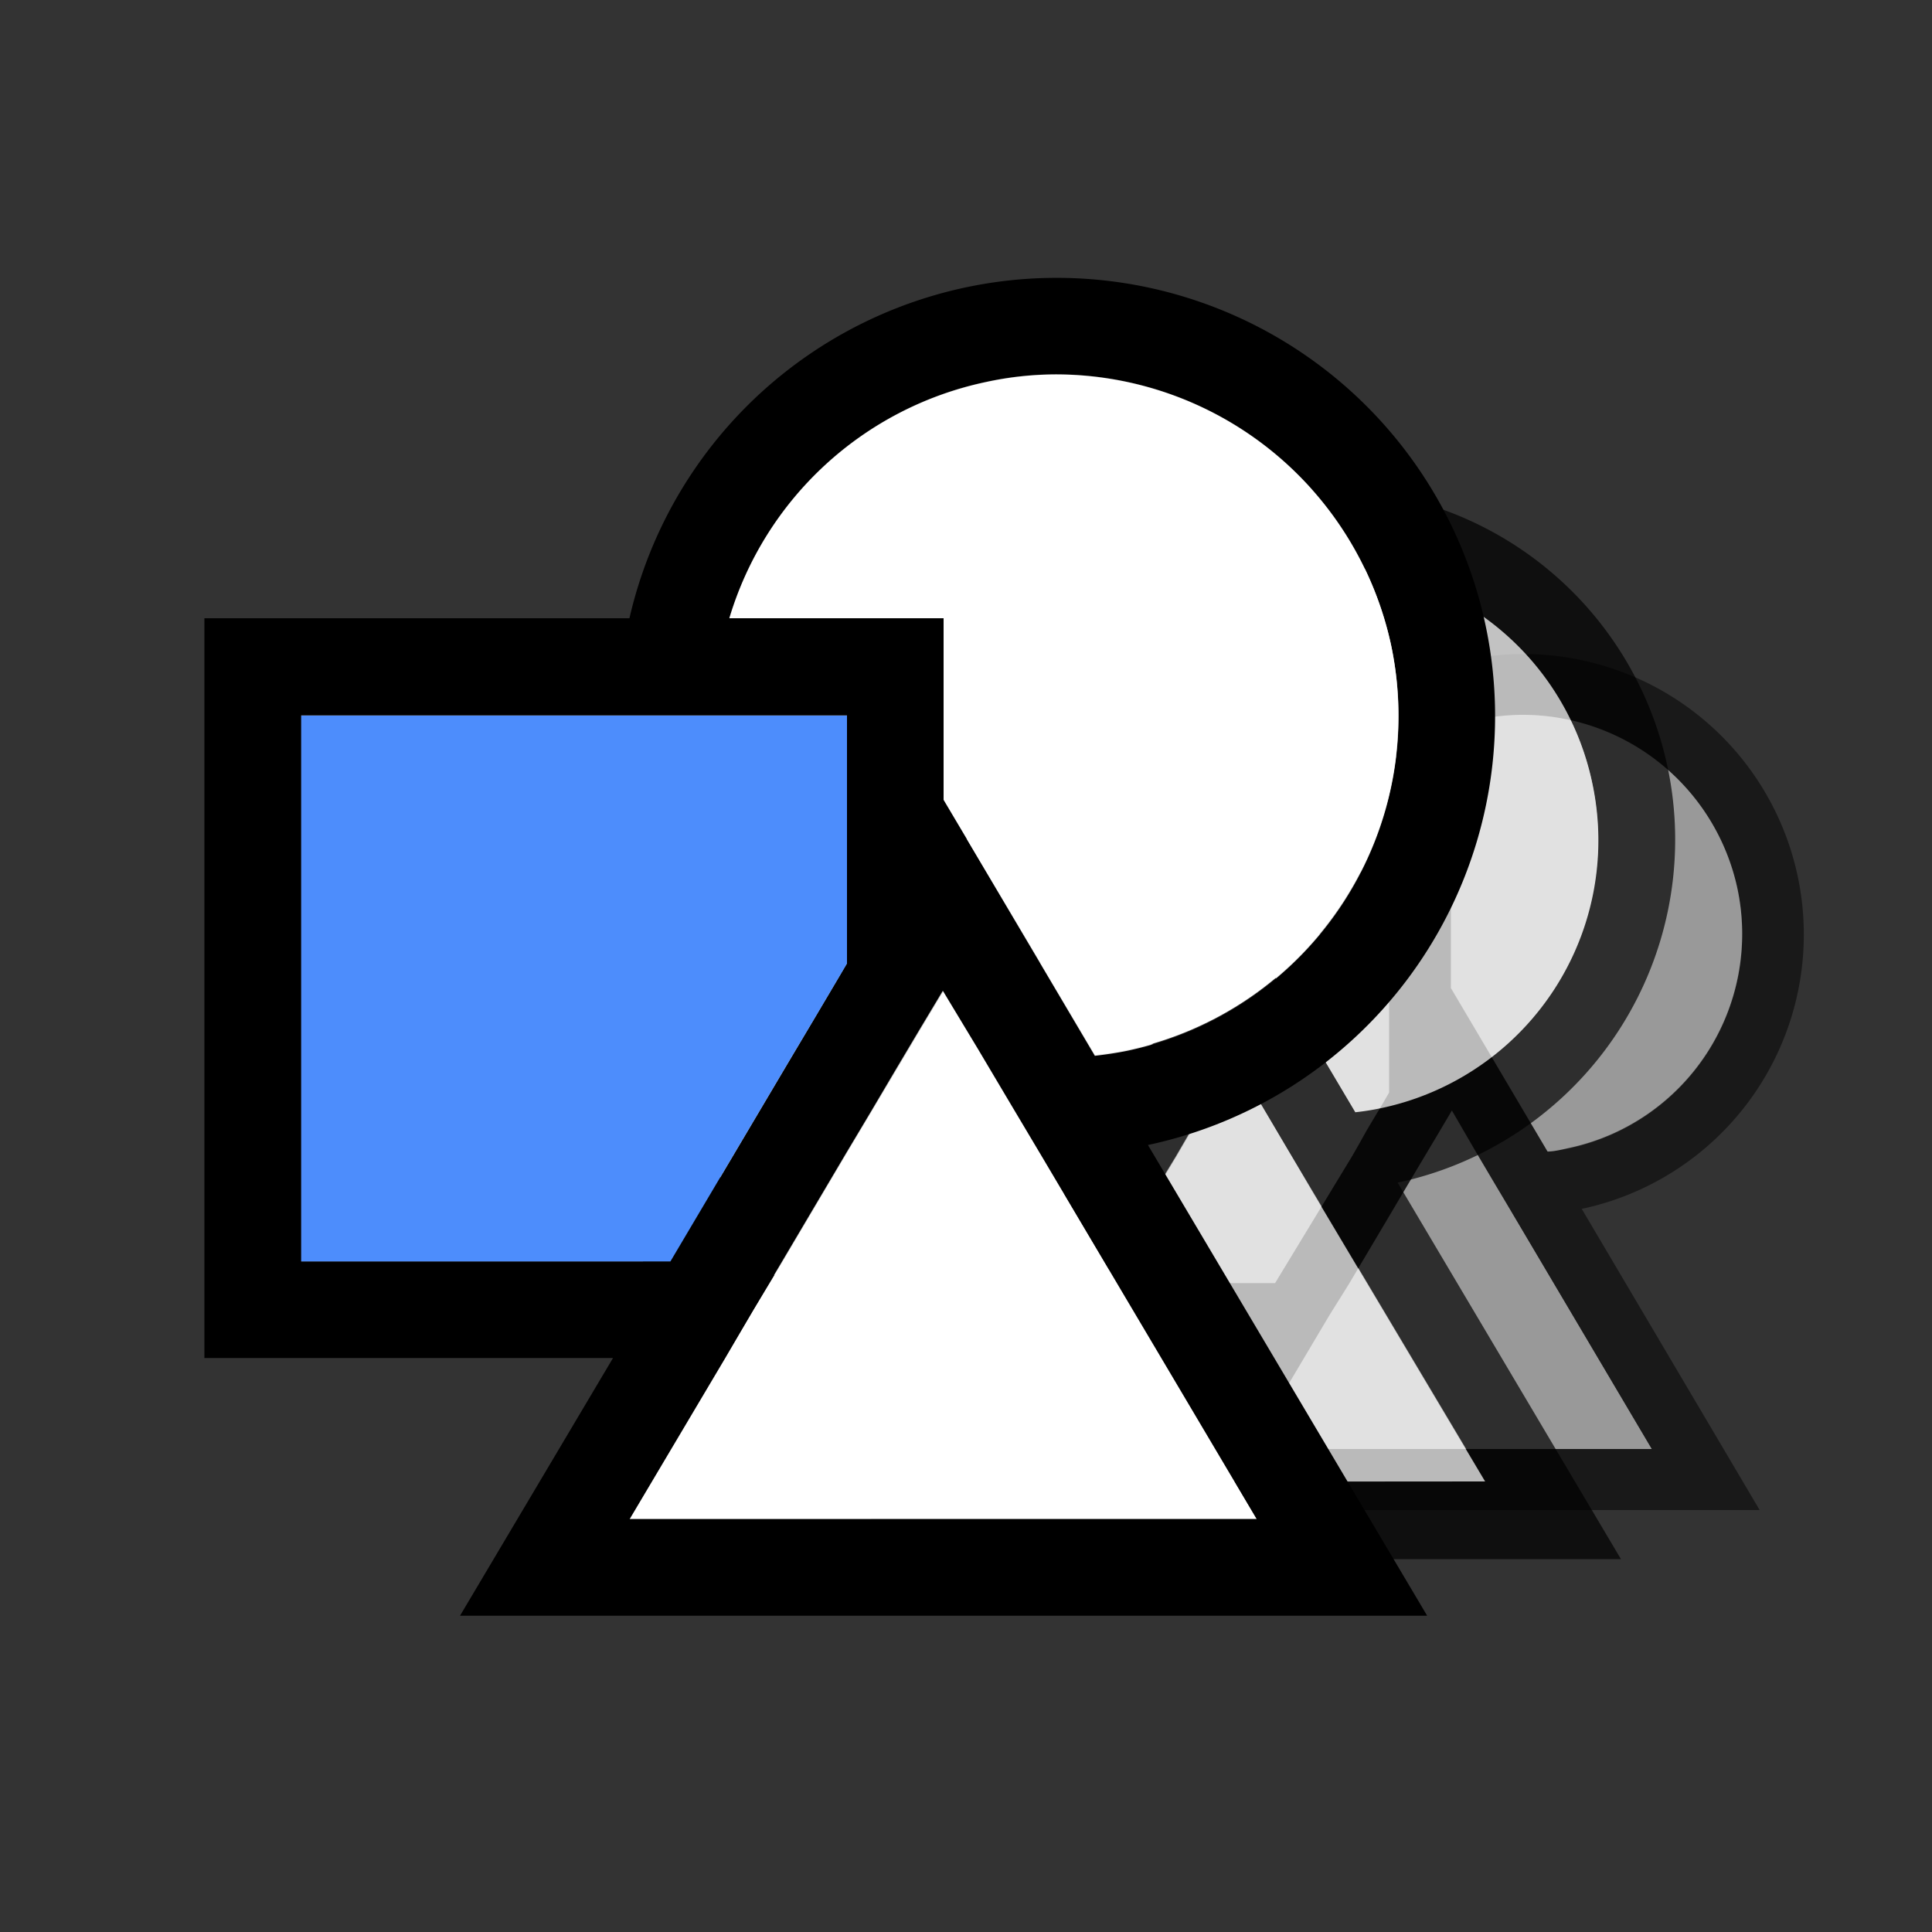 <svg xmlns="http://www.w3.org/2000/svg" viewBox="0 0 100 100">
    <rect x="0" y="0" width="100" height="100" fill="#333333" stroke="none"/>
    <defs>
        <style>.cls-1{opacity:0.5;}.cls-2{fill:#fff;}.cls-3{opacity:0.7;}.cls-4{fill:#4d8dfc;}</style>
    </defs>
    <g id="Layer_25" data-name="Layer 25">
        <g class="cls-1">
            <path class="cls-2"
                  d="M70,59.83l.83-1.39.83-1.39.29-.5V48.34H53.82V66.42H66Zm7.38,1.36-1.07-1.81-1.16-2h0l-.77,1.3-.83,1.39h0l-.82,1.38-.78,1.32-2.13,3.59-1,1.6-.95,1.6L64.7,75H85.5L78.33,62.87Z"/>
            <path d="M81.88,62.57A14.52,14.52,0,1,0,64.69,45.14H50.62V69.62H64.15l-5.07,8.54h32L81.87,62.57ZM64.7,75l3.17-5.34.95-1.6,1-1.6,2.13-3.59.78-1.32.82-1.38h0l.83-1.39.77-1.3h0l1.16,2,1.07,1.81,1,1.68L85.5,75ZM53.82,48.34H71.9v8.21l-.29.5-.83,1.39L70,59.83,66,66.42H53.82ZM75.1,51.16v-6H68a11.33,11.33,0,0,1,8.49-7.85A11.19,11.19,0,0,1,78.87,37a11.38,11.38,0,0,1,11.06,9,11.33,11.33,0,0,1-8.71,13.44c-.37.08-.74.13-1.1.18Z"/>
            <path class="cls-2"
                  d="M89.93,46a11.38,11.38,0,0,0-11.06-9,11.19,11.19,0,0,0-2.38.25A11.33,11.33,0,0,0,68,45.14h7.1v6l5,8.46c.36,0,.73-.1,1.1-.18A11.33,11.33,0,0,0,89.93,46Z"/>
        </g>
    </g>
    <g id="icons_50" data-name="icons 50">
        <g class="cls-3">
            <path class="cls-2"
                  d="M57.44,57.79l1-1.74,1-1.74.37-.62V43.43H37.28V66H52.56Zm9.22,1.7-1.34-2.27-1.44-2.43h0l-1,1.63-1,1.73h0l-1,1.72-1,1.65L57.21,66,56,68l-1.19,2L50.88,76.7h26l-9-15.11Z"/>
            <path d="M72.35,61.21A18.15,18.15,0,1,0,50.86,39.43H33.28V70h16.9L43.85,80.7H83.9L72.34,61.21ZM50.88,76.7,54.83,70,56,68l1.19-2,2.67-4.5,1-1.65,1-1.72h0l1-1.73,1-1.63h0l1.44,2.43,1.34,2.27,1.25,2.1,9,15.11ZM37.28,43.43h22.6V53.69l-.37.62-1,1.74-1,1.74L52.56,66H37.28ZM63.88,47V39.43H55A14.15,14.15,0,1,1,71.52,57.3a13,13,0,0,1-1.37.22Z"/>
            <path class="cls-2"
                  d="M82.41,40.5A14.15,14.15,0,0,0,55,39.43h8.88V47l6.27,10.57a13,13,0,0,0,1.37-.22A14.16,14.16,0,0,0,82.41,40.5Z"/>
        </g>
    </g>
    <g id="Layer_5" data-name="Layer 5">
        <path class="cls-2"
              d="M52.33,57.11l-1.68-2.83-1.81-3h0l-1.2,2-1.29,2.17h0L45.07,57.6l-1.23,2.06-3.33,5.63L39,67.79l-1.49,2.5-4.95,8.34h32.5l-11.2-18.9Z"/>
        <path d="M59.44,59.26A22.69,22.69,0,1,0,32.58,32h-22V70.29H31.73L23.81,83.63H73.87L59.42,59.27ZM32.59,78.63l4.95-8.34L39,67.79l1.48-2.5,3.33-5.63,1.23-2.06,1.27-2.15h0l1.29-2.17,1.2-2h0l1.81,3,1.68,2.83,1.56,2.62,11.2,18.9ZM15.59,37H43.84V49.86l-.45.77L42.1,52.81,40.8,55l-6.1,10.3H15.59Zm33.25,4.4V32H37.75A17.68,17.68,0,0,1,51,19.77a17.2,17.2,0,0,1,3.71-.4A17.77,17.77,0,0,1,72,33.38a17.7,17.7,0,0,1-13.61,21c-.57.12-1.14.2-1.72.27Z"/>
        <polygon class="cls-4"
                 points="40.8 54.99 42.1 52.81 43.39 50.63 43.84 49.87 43.84 37.04 15.59 37.04 15.59 65.29 34.7 65.29 40.8 54.99"/>
        <path class="cls-2"
              d="M72,33.38a17.77,17.77,0,0,0-17.28-14,17.2,17.2,0,0,0-3.71.4A17.68,17.68,0,0,0,37.75,32H48.84v9.4l7.84,13.21c.58-.07,1.15-.15,1.72-.27A17.7,17.7,0,0,0,72,33.38Z"/>
    </g>
</svg>